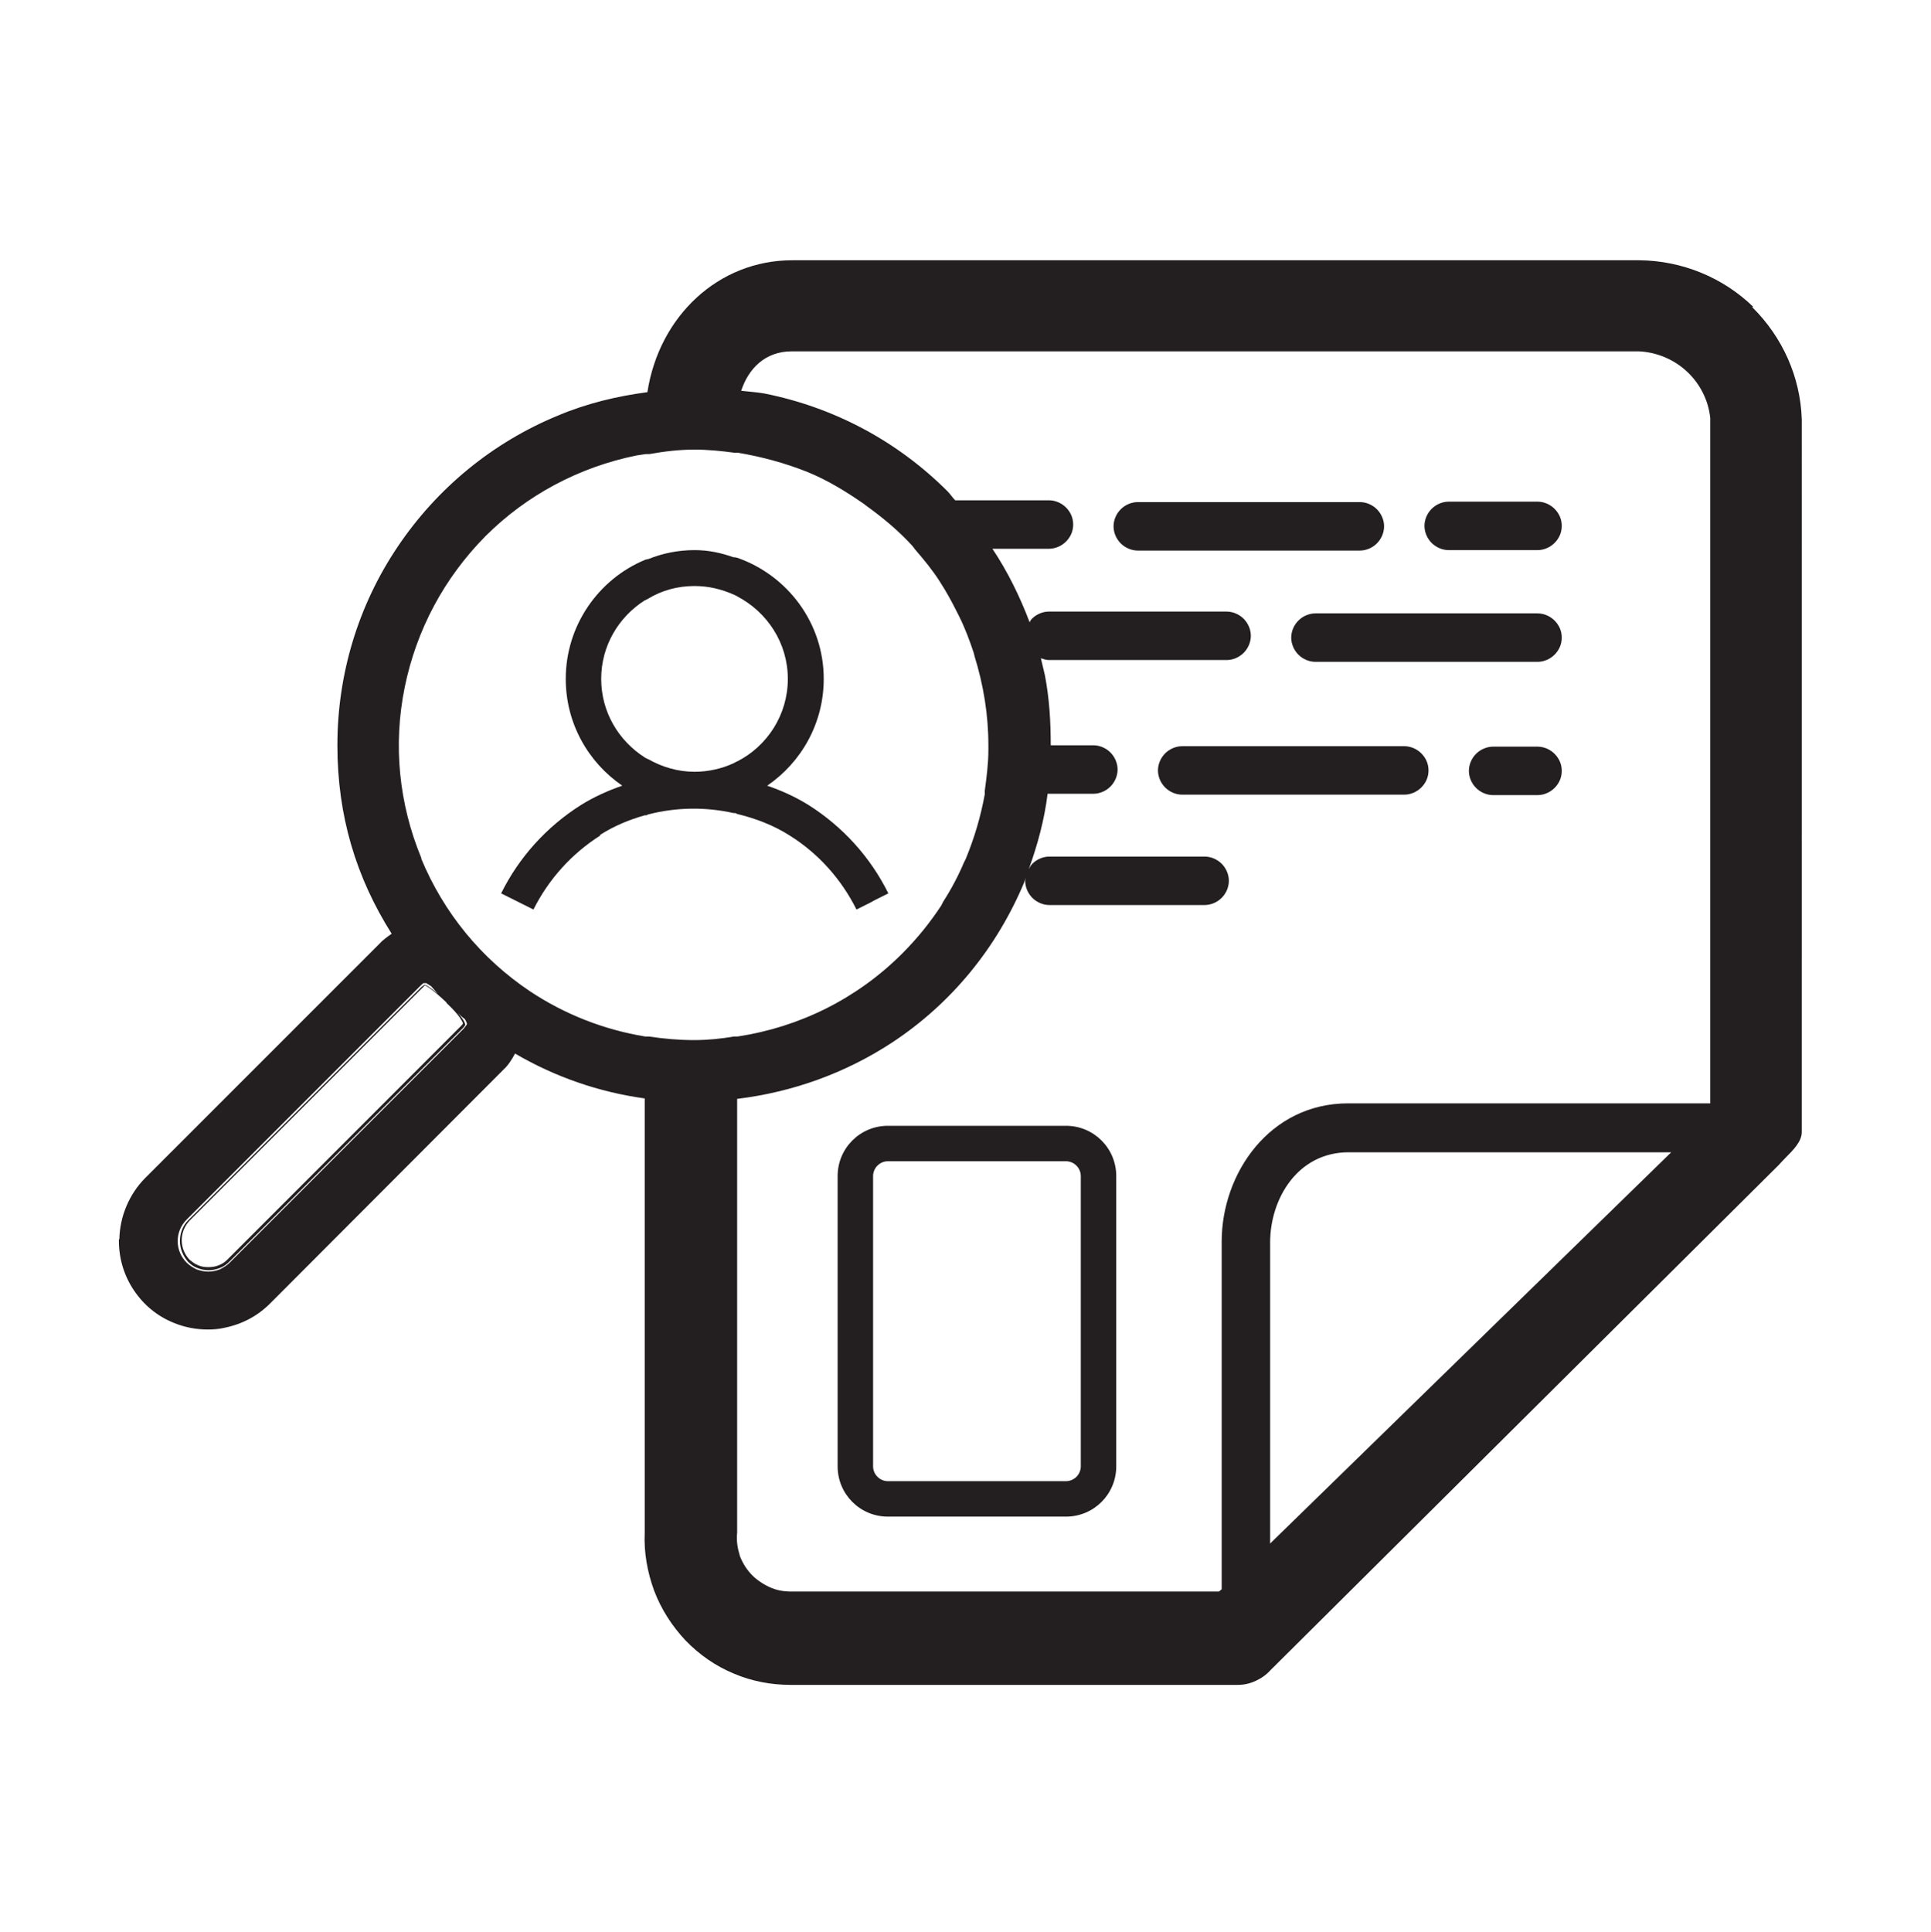 <?xml version="1.0" encoding="UTF-8"?><svg id="a" xmlns="http://www.w3.org/2000/svg" viewBox="0 0 43.04 43.06"><defs><style>.b{fill:#231e20;}</style></defs><path class="b" d="M30.69,12.11c.1-.1,.16-.24,.16-.38s-.06-.28-.16-.38c-.1-.1-.24-.16-.38-.16h-4.95c-.14,0-.28,.06-.38,.16-.1,.1-.16,.24-.16,.38s.06,.28,.16,.38c.1,.1,.24,.16,.38,.16h4.95c.14,0,.28-.06,.38-.16Z"/><path class="b" d="M32.29,12.26h1.98c.14,0,.28-.06,.38-.16,.1-.1,.16-.23,.16-.38s-.06-.28-.16-.38c-.1-.1-.24-.16-.38-.16h-1.98c-.14,0-.28,.06-.38,.16-.1,.1-.16,.24-.16,.38s.06,.28,.16,.38c.1,.1,.24,.16,.38,.16Z"/><path class="b" d="M34.27,13.67h-4.95c-.14,0-.28,.06-.38,.16-.1,.1-.16,.24-.16,.38s.06,.28,.16,.38c.1,.1,.24,.16,.38,.16h4.95c.14,0,.28-.06,.38-.16,.1-.1,.16-.23,.16-.38s-.06-.28-.16-.38c-.1-.1-.24-.16-.38-.16Z"/><path class="b" d="M31.68,17.55c.1-.1,.16-.23,.16-.38s-.06-.28-.16-.38c-.1-.1-.24-.16-.38-.16h-4.95c-.14,0-.28,.06-.38,.16-.1,.1-.16,.24-.16,.38s.06,.28,.16,.38c.1,.1,.24,.16,.38,.16h4.95c.14,0,.28-.06,.38-.16Z"/><path class="b" d="M34.27,16.64h-.99c-.14,0-.28,.06-.38,.16-.1,.1-.16,.24-.16,.38s.06,.28,.16,.38c.1,.1,.24,.16,.38,.16h.99c.14,0,.28-.06,.38-.16,.1-.1,.16-.23,.16-.38s-.06-.28-.16-.38c-.1-.1-.24-.16-.38-.16Z"/><path class="b" d="M19.79,33.8h3.97c.62,0,1.12-.5,1.12-1.12v-6.47c0-.62-.5-1.12-1.12-1.12h-3.97c-.62,0-1.12,.5-1.12,1.12v6.47c0,.62,.5,1.12,1.12,1.12Zm-.33-7.59c0-.18,.15-.33,.33-.33h3.97c.18,0,.33,.15,.33,.33v6.47c0,.18-.15,.33-.33,.33h-3.97c-.18,0-.33-.15-.33-.33v-6.47Z"/><path class="b" d="M39.08,6.84c-.68-.66-1.59-1.03-2.54-1.04H17.66c-1.65,0-2.97,1.25-3.23,2.94-.68,.09-1.35,.25-1.99,.52-1.46,.6-2.7,1.62-3.58,2.93-.88,1.31-1.34,2.84-1.34,4.42s.42,2.95,1.21,4.2c-.1,.07-.2,.14-.28,.23l-5.21,5.21c-.36,.36-.57,.86-.58,1.37h-.01v.03c0,.39,.11,.77,.33,1.1,.22,.33,.52,.58,.89,.73,.24,.1,.5,.15,.76,.15,.13,0,.26-.01,.38-.04,.39-.08,.73-.26,1.01-.54l5.2-5.21c.11-.1,.19-.23,.26-.36,.89,.52,1.87,.86,2.89,1v9.68c-.02,.44,.06,.88,.21,1.29,.16,.42,.4,.79,.7,1.11,.31,.32,.67,.57,1.08,.74,.4,.17,.83,.25,1.26,.25h9.97c.14,0,.27-.03,.4-.09,.13-.06,.24-.14,.33-.24l11.33-11.26s.09-.1,.15-.16c.17-.17,.36-.36,.36-.57V9.35c-.03-.95-.43-1.84-1.11-2.51ZM10.4,22.82v.02s-.05,.07-.08,.1l-5.2,5.2c-.06,.06-.14,.11-.22,.15-.08,.03-.17,.05-.26,.05h0c-.09,0-.17-.02-.26-.05-.08-.04-.16-.09-.22-.15-.13-.13-.2-.3-.2-.48s.07-.35,.2-.48l5.2-5.2s.05-.05,.08-.07h.06s.03,.02,.11,.07c.05,.06,.1,.11,.15,.17-.21-.18-.28-.2-.28-.2h-.02s-.05,.03-.07,.05l-5.2,5.2c-.12,.12-.18,.29-.18,.46s.07,.33,.18,.46c.06,.06,.13,.11,.21,.14,.08,.03,.16,.05,.25,.05,.08,0,.17-.02,.25-.05,.08-.03,.15-.08,.21-.14l5.2-5.2s.05-.05,.06-.08c0,0,0-.08-.17-.27,.05,.05,.1,.1,.16,.14,.05,.08,.05,.12,.05,.13Zm-.45-.47c.31,.29,.36,.43,.37,.46-.01,.02-.03,.04-.05,.06l-5.2,5.2c-.06,.06-.12,.1-.2,.13-.07,.03-.15,.04-.23,.04h0c-.08,0-.15-.01-.22-.04-.08-.03-.14-.08-.2-.13-.11-.12-.17-.27-.17-.43s.06-.31,.17-.43l5.2-5.2s.03-.03,.05-.05h0s.12,.04,.48,.38Zm6.54,12.32c-.05-.16-.08-.33-.06-.51v-9.67c1.23-.15,2.41-.57,3.46-1.26,1.32-.87,2.33-2.11,2.94-3.57,.01-.03,.02-.06,.03-.1,0,.02-.01,.04-.01,.07,0,.14,.06,.28,.16,.38,.1,.1,.24,.16,.38,.16h3.46c.14,0,.28-.06,.38-.16,.1-.1,.16-.24,.16-.38s-.06-.28-.16-.38c-.1-.1-.24-.16-.38-.16h-3.46c-.14,0-.28,.06-.38,.16-.03,.03-.06,.08-.08,.12,.2-.55,.35-1.11,.42-1.68h1.02c.14,0,.28-.06,.38-.16,.1-.1,.16-.24,.16-.38s-.06-.28-.16-.38c-.1-.1-.24-.16-.38-.16h-.95c0-.52-.03-1.04-.13-1.56-.03-.13-.06-.25-.09-.38,.06,.02,.12,.04,.18,.04h3.96c.14,0,.28-.06,.38-.16,.1-.1,.16-.24,.16-.38s-.06-.28-.16-.38c-.1-.1-.24-.16-.38-.16h-3.96c-.14,0-.28,.06-.38,.16-.02,.02-.04,.05-.05,.08-.22-.58-.49-1.13-.83-1.64h1.26c.14,0,.28-.06,.38-.16,.1-.1,.16-.23,.16-.38s-.06-.28-.16-.38c-.1-.1-.24-.16-.38-.16h-2.09c-.06-.06-.11-.14-.17-.2-1.12-1.12-2.53-1.87-4.08-2.18-.17-.03-.34-.04-.52-.06,.16-.49,.53-.88,1.13-.88h18.88c.4,.02,.78,.18,1.07,.45,.29,.27,.48,.64,.52,1.04v15.27h-8.07c-1.76,0-2.82,1.57-2.82,3.08v7.75l-.06,.05h-9.54c-.17,0-.33-.03-.48-.1-.15-.07-.3-.17-.41-.29-.12-.13-.2-.27-.26-.43Zm-7.1-15.55c-.5-1.21-.63-2.52-.37-3.8,.26-1.28,.88-2.44,1.8-3.37,.92-.92,2.09-1.54,3.37-1.8,.06-.01,.13-.02,.2-.03h.08c.34-.06,.67-.1,1.01-.1,.3,0,.59,.03,.89,.07h.08c.53,.09,1.05,.23,1.55,.43,.44,.18,.85,.43,1.24,.7l.04,.03,.04,.03c.36,.26,.71,.55,1.02,.89,.01,.01,.02,.03,.03,.04,.01,.01,.02,.03,.03,.04,.19,.22,.38,.45,.54,.7,.15,.23,.28,.47,.4,.71,0,.01,.02,.03,.02,.04,0,.01,.02,.03,.02,.04,.13,.26,.23,.53,.32,.8,0,.01,.01,.02,.01,.04,0,.01,.01,.02,.01,.04,.2,.64,.31,1.31,.31,1.99v.02s0,.03,0,.04v.04c0,.31-.04,.61-.08,.91v.08c-.09,.49-.23,.97-.42,1.43,0,.01-.01,.02-.02,.04,0,.01-.01,.02-.02,.04-.13,.31-.29,.61-.47,.89,0,.01-.02,.03-.02,.04,0,.01-.02,.03-.02,.04-.25,.38-.54,.74-.87,1.07-1.01,1.01-2.29,1.64-3.67,1.85h-.08c-.29,.05-.59,.08-.89,.08-.34,0-.67-.03-1.01-.08-.01,0-.03,0-.04,0-.01,0-.03,0-.04,0-.91-.15-1.79-.49-2.57-1.01-1.09-.73-1.92-1.75-2.42-2.95Zm18.92,15.28v-6.71c0-.97,.61-2.01,1.75-2.01h7.19l-8.94,8.72Z"/><path class="b" d="M13.37,18.61c.31-.2,.65-.34,1-.44h.04s.03-.02,.04-.02c.62-.16,1.27-.17,1.9-.03h.04l.04,.02c.41,.1,.81,.25,1.17,.48,.64,.4,1.15,.97,1.49,1.65l.32-.16,.07-.04,.32-.16c-.4-.81-1.02-1.49-1.78-1.97-.29-.18-.6-.32-.92-.43,.76-.52,1.26-1.39,1.26-2.38,0-1.25-.81-2.31-1.93-2.7-.01,0-.03,0-.04-.01h-.04c-.28-.1-.56-.16-.87-.16-.36,0-.71,.07-1.03,.2-.01,0-.03,0-.04,.01-.01,0-.03,0-.04,.01-1.03,.43-1.76,1.46-1.76,2.65,0,.99,.5,1.86,1.26,2.38-.32,.11-.63,.25-.92,.43-.76,.48-1.38,1.16-1.78,1.97l.32,.16h0l.04,.02,.04,.02,.32,.16c.34-.68,.86-1.25,1.49-1.65Zm.03-3.48c0-.74,.39-1.38,.97-1.75,.01,0,.03-.01,.04-.02,.01,0,.03-.01,.04-.02,.3-.18,.65-.28,1.03-.28,.31,0,.6,.07,.87,.19,.01,0,.03,.01,.04,.02,.01,0,.03,.01,.04,.02,.67,.35,1.13,1.04,1.13,1.84s-.46,1.5-1.13,1.84c-.01,0-.03,.01-.04,.02-.01,0-.03,.02-.04,.02-.26,.12-.56,.19-.87,.19-.38,0-.73-.11-1.03-.28-.01,0-.03-.01-.04-.02-.01,0-.03-.01-.04-.02-.58-.37-.97-1.01-.97-1.75Z"/></svg>